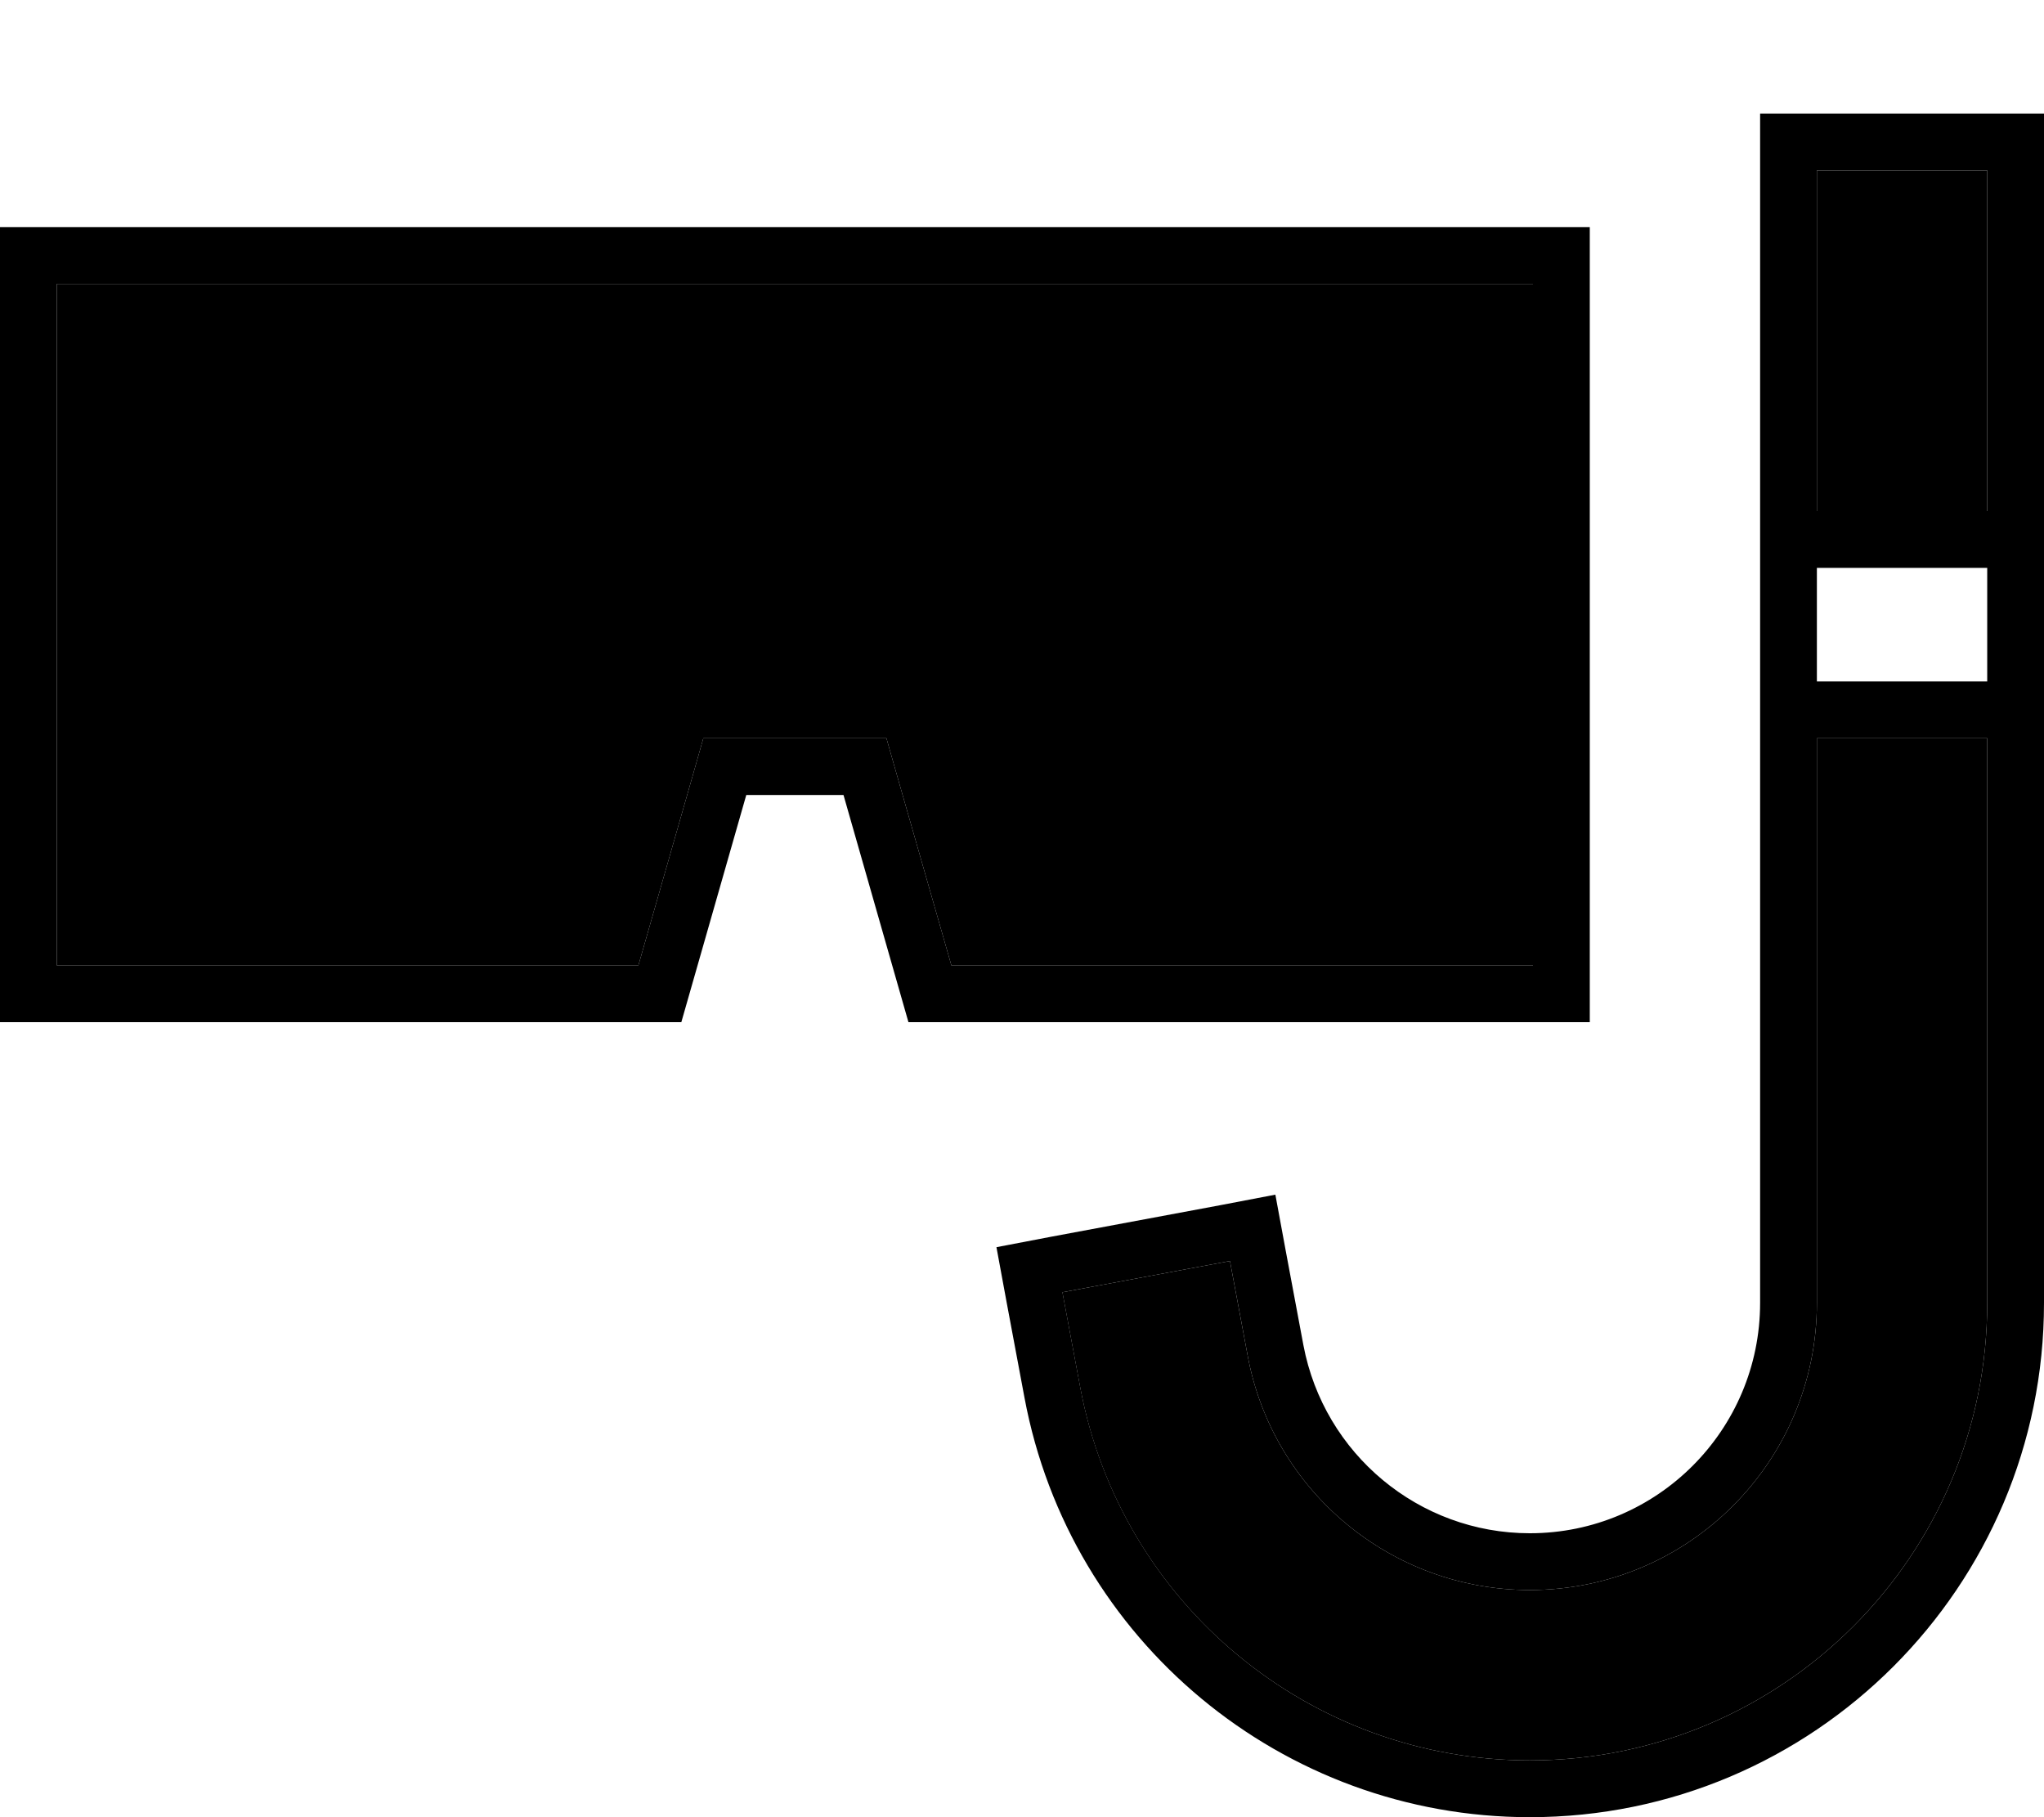 <svg xmlns="http://www.w3.org/2000/svg" viewBox="0 0 576 512"><path class="pr-icon-duotone-secondary" d="M16 80l0 192 163.9 0 15-52.4 3.3-11.6 12.1 0 27.4 0 12.1 0 3.3 11.6 15 52.4L432 272l0-192L16 80zM299.4 364.2l5 26.7C315.8 451.8 369 496 431.1 496C502.3 496 560 438.3 560 367.1L560 208l-48 0 0 159.1c0 44.7-36.2 80.9-80.9 80.9c-38.9 0-72.4-27.7-79.5-66l-5-26.7-47.2 8.8zM512 48l0 96 48 0 0-96-48 0z"/><path class="pr-icon-duotone-primary" d="M512 144l48 0 0-96-48 0 0 96zm0 16l0 32 48 0 0-32-48 0zm0 207.1c0 44.7-36.2 80.9-80.9 80.9c-38.9 0-72.4-27.7-79.5-66l-5-26.7-47.2 8.8 5 26.7C315.8 451.8 369 496 431.1 496C502.3 496 560 438.3 560 367.1L560 208l-48 0 0 159.1zm-16 0L496 48l0-16 16 0 48 0 16 0 0 16 0 319.1c0 80-64.9 144.9-144.9 144.9c-69.7 0-129.6-49.7-142.4-118.2l-5-26.7-2.9-15.7 15.7-3 47.2-8.8 15.7-3 2.9 15.7 5 26.7c5.8 30.7 32.6 53 63.8 53c35.9 0 64.9-29.1 64.9-64.9zM256 288l-18.3-64-27.4 0L192 288 16 288 0 288l0-16L0 80 0 64l16 0 416 0 16 0 0 16 0 192 0 16-16 0-176 0zm-61.1-68.4l3.3-11.6 12.1 0 27.4 0 12.1 0 3.3 11.6 15 52.4L432 272l0-192L16 80l0 192 163.9 0 15-52.4z"/></svg>